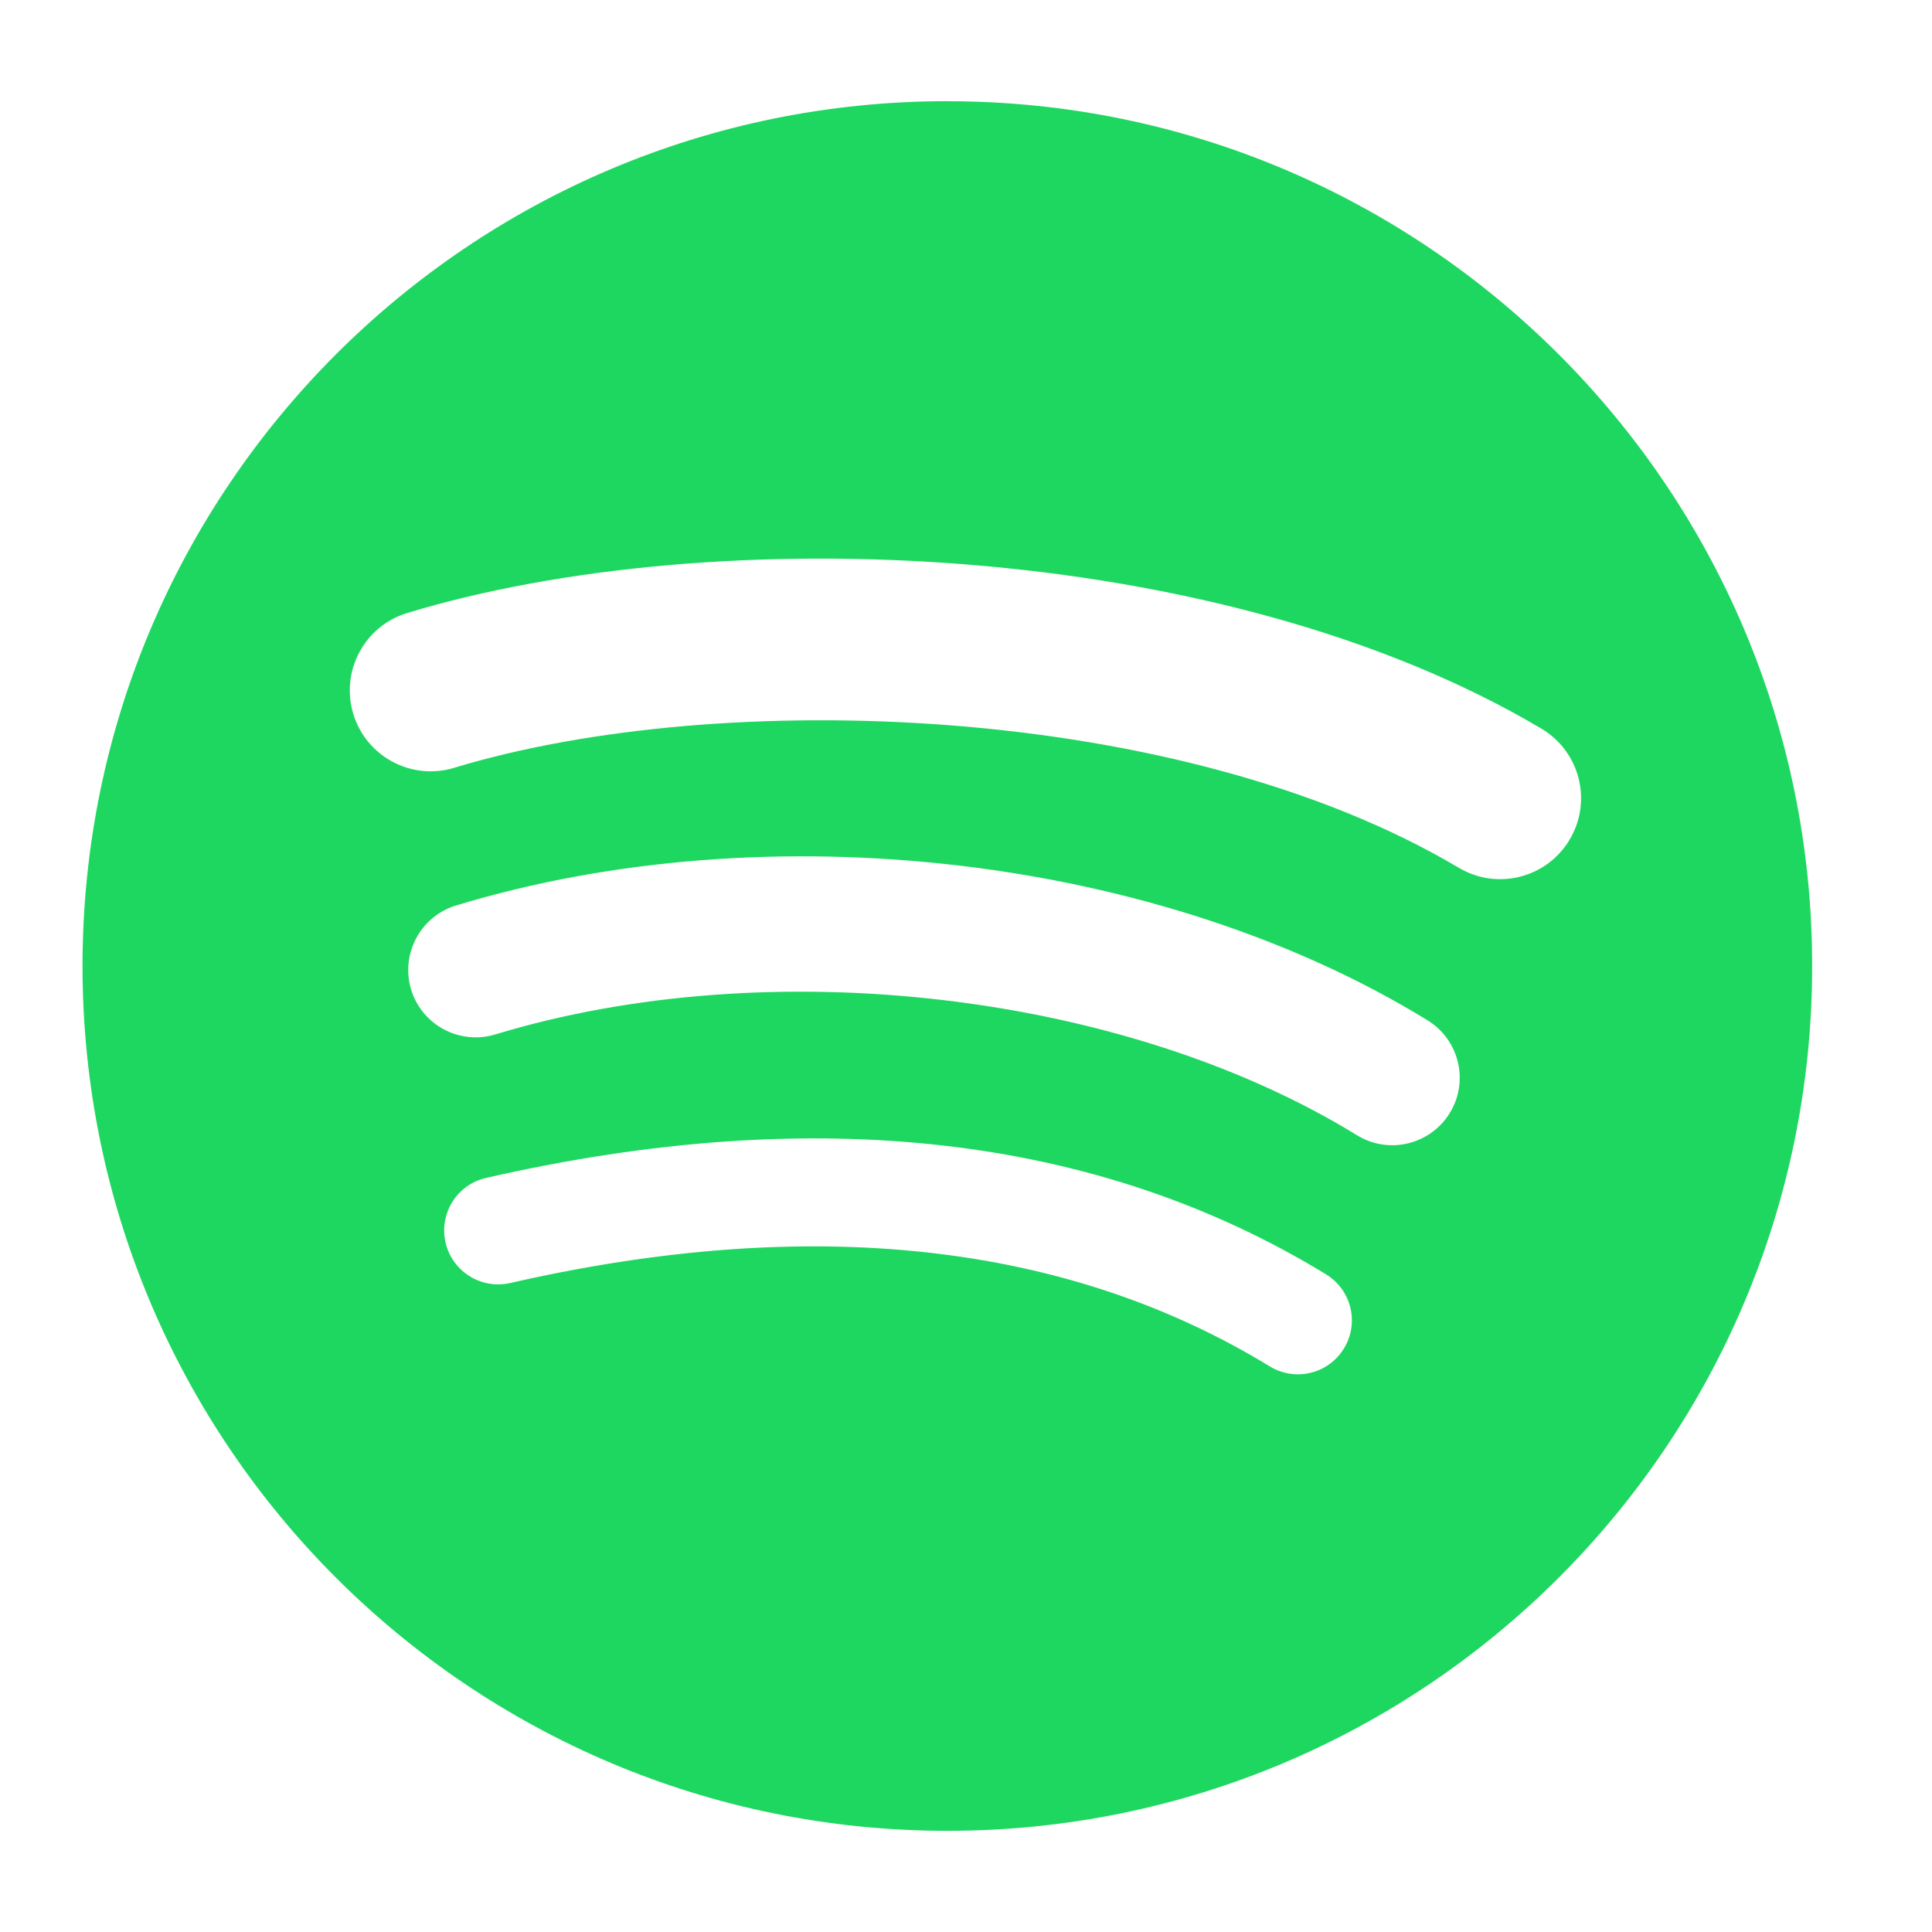 <svg width="38" height="38" viewBox="0 0 38 38" fill="none" xmlns="http://www.w3.org/2000/svg">
<path d="M18.633 1.99C9.239 1.99 1.623 9.606 1.623 19C1.623 28.395 9.239 36.01 18.633 36.01C28.028 36.01 35.643 28.395 35.643 19C35.643 9.607 28.028 1.991 18.633 1.991L18.633 1.99ZM26.433 26.523C26.129 27.023 25.474 27.181 24.975 26.875C20.981 24.435 15.954 23.883 10.033 25.236C9.759 25.298 9.471 25.249 9.233 25.099C8.995 24.95 8.826 24.712 8.763 24.437C8.732 24.302 8.728 24.161 8.751 24.024C8.775 23.887 8.825 23.755 8.899 23.637C8.973 23.519 9.069 23.417 9.183 23.337C9.297 23.256 9.425 23.199 9.561 23.168C16.04 21.687 21.598 22.325 26.082 25.065C26.582 25.372 26.74 26.024 26.433 26.523ZM28.515 21.892C28.131 22.516 27.315 22.713 26.691 22.329C22.119 19.518 15.149 18.705 9.741 20.346C9.04 20.558 8.299 20.163 8.086 19.463C7.875 18.761 8.271 18.022 8.971 17.809C15.148 15.934 22.828 16.842 28.079 20.069C28.702 20.453 28.899 21.269 28.515 21.892ZM28.694 17.069C23.212 13.812 14.167 13.513 8.933 15.102C8.092 15.357 7.203 14.882 6.949 14.042C6.694 13.201 7.168 12.312 8.009 12.057C14.018 10.233 24.006 10.585 30.318 14.332C31.075 14.781 31.323 15.758 30.874 16.512C30.427 17.269 29.448 17.518 28.695 17.069H28.694Z" fill="#1ED760"/>
</svg>
